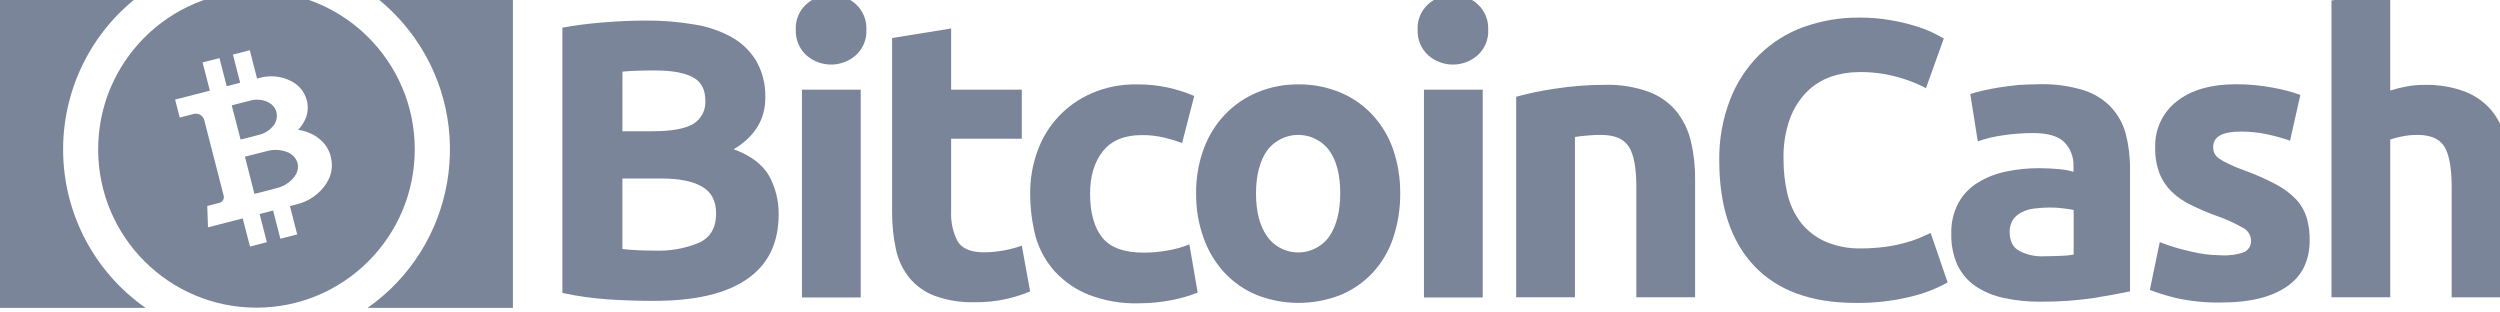 <?xml version="1.0" standalone="no"?>
<!DOCTYPE svg PUBLIC "-//W3C//DTD SVG 1.0//EN" "http://www.w3.org/TR/2001/REC-SVG-20010904/DTD/svg10.dtd">
<svg xmlns="http://www.w3.org/2000/svg" xmlns:xlink="http://www.w3.org/1999/xlink" id="body_1" width="184" height="23">

<defs>
    <clipPath  id="1">

    <path id=""  clip-rule="evenodd" transform="matrix(1 0 0 1 0 0)"  d="M0 17L0 -0.496L0 -0.496L138.61 -0.496L138.61 -0.496L138.61 17L138.61 17L0 17z" />    </clipPath>
    <clipPath  id="2">

    <path id=""  clip-rule="evenodd" transform="matrix(1 0 0 1 0 0)"  d="M0 -0.496L138.61 -0.496L138.61 -0.496L138.61 17L138.61 17L0 17z" />    </clipPath>
</defs>

<g transform="matrix(1.333 0 0 1.333 0 0)">
	<g clip-path="url(#1)" >
		<g clip-path="url(#2)" >
    <path id=""  transform="matrix(1 0 0 -1 0 17)"  d="M36.087 0.388C 35.26 0.388 34.429 0.413 33.613 0.468C 32.752 0.525 31.895 0.644 31.051 0.824L31.051 0.824L31.051 15.472C 31.81 15.611 32.576 15.709 33.346 15.765C 34.173 15.833 34.945 15.866 35.662 15.864C 36.551 15.872 37.437 15.801 38.313 15.652C 39.044 15.543 39.749 15.304 40.395 14.948C 40.959 14.635 41.429 14.179 41.761 13.628C 42.105 13.013 42.277 12.318 42.257 11.614C 42.257 10.407 41.675 9.455 40.51 8.76C 41.474 8.403 42.123 7.899 42.469 7.281C 42.821 6.634 43.002 5.906 42.993 5.168C 42.993 3.58 42.41 2.393 41.257 1.597C 40.083 0.78 38.373 0.388 36.087 0.388M34.365 9.754L36.021 9.754C 37.075 9.754 37.812 9.887 38.272 10.155C 38.721 10.428 38.98 10.928 38.944 11.452C 38.944 12.066 38.711 12.491 38.252 12.738C 37.781 12.985 37.098 13.109 36.203 13.109C 35.911 13.109 35.599 13.109 35.263 13.098C 34.927 13.089 34.636 13.074 34.368 13.044C 34.365 13.044 34.365 9.754 34.365 9.754M34.365 7.157L34.365 3.253C 34.612 3.219 34.879 3.198 35.171 3.185C 35.463 3.173 35.785 3.162 36.135 3.162C 36.977 3.129 37.817 3.277 38.597 3.597C 39.225 3.889 39.538 4.424 39.538 5.21C 39.538 5.902 39.28 6.407 38.756 6.698C 38.23 7.001 37.479 7.144 36.505 7.144L36.505 7.144L34.367 7.144L34.367 7.144L34.367 7.159z" stroke="none" fill="#7A8599" fill-rule="nonzero" />
    <path id=""  transform="matrix(1 0 0 -1 0 17)"  d="M47.836 15.359C 47.864 14.825 47.649 14.307 47.253 13.949C 46.472 13.263 45.304 13.263 44.522 13.949C 44.129 14.31 43.916 14.826 43.939 15.359C 43.911 15.893 44.126 16.411 44.522 16.769C 44.896 17.105 45.384 17.289 45.888 17.284C 46.392 17.292 46.88 17.108 47.253 16.769C 47.648 16.41 47.862 15.892 47.836 15.359M47.524 0.577L44.279 0.577L44.279 0.577L44.279 12.049L44.279 12.049L47.524 12.049z" stroke="none" fill="#7A8599" fill-rule="nonzero" />
    <path id=""  transform="matrix(1 0 0 -1 0 17)"  d="M49.27 14.903L52.515 15.427L52.515 15.427L52.515 12.049L52.515 12.049L56.418 12.049L56.418 12.049L56.418 9.341L56.418 9.341L52.515 9.341L52.515 9.341L52.515 5.315C 52.49 4.749 52.613 4.186 52.872 3.681C 53.105 3.28 53.599 3.068 54.326 3.068C 54.686 3.07 55.045 3.103 55.4 3.168C 55.746 3.23 56.086 3.32 56.418 3.435L56.418 3.435L56.878 0.907C 56.453 0.735 56.015 0.596 55.568 0.492C 54.988 0.365 54.395 0.304 53.801 0.313C 53.05 0.293 52.302 0.414 51.596 0.67C 51.048 0.877 50.565 1.224 50.196 1.678C 49.835 2.132 49.586 2.664 49.469 3.231C 49.326 3.896 49.254 4.575 49.256 5.256L49.256 5.256L49.256 14.903z" stroke="none" fill="#7A8599" fill-rule="nonzero" />
    <path id=""  transform="matrix(1 0 0 -1 0 17)"  d="M56.879 6.309C 56.873 7.107 57.01 7.899 57.28 8.649C 57.791 10.095 58.887 11.26 60.299 11.86C 61.084 12.195 61.93 12.358 62.783 12.34C 63.347 12.346 63.909 12.289 64.46 12.172C 64.967 12.061 65.462 11.904 65.939 11.702L65.939 11.702L65.268 9.105C 64.938 9.226 64.601 9.327 64.259 9.407C 63.858 9.5 63.448 9.545 63.037 9.54C 62.073 9.54 61.359 9.239 60.89 8.645C 60.42 8.052 60.187 7.27 60.187 6.295C 60.187 5.266 60.409 4.46 60.846 3.901C 61.291 3.331 62.066 3.05 63.161 3.05C 63.585 3.051 64.009 3.089 64.427 3.163C 64.853 3.228 65.27 3.344 65.669 3.509L65.669 3.509L66.128 0.847C 65.67 0.663 65.193 0.524 64.708 0.432C 64.089 0.311 63.459 0.251 62.828 0.253C 61.903 0.232 60.984 0.391 60.121 0.724C 59.411 1.004 58.772 1.44 58.252 1.999C 57.758 2.545 57.394 3.197 57.189 3.904C 56.983 4.689 56.88 5.497 56.879 6.309" stroke="none" fill="#7A8599" fill-rule="nonzero" />
    <path id=""  transform="matrix(1 0 0 -1 0 17)"  d="M77.311 6.33C 77.319 5.49 77.187 4.654 76.92 3.857C 76.684 3.146 76.299 2.494 75.791 1.942C 75.292 1.411 74.685 0.991 74.011 0.711C 72.525 0.131 70.875 0.131 69.39 0.711C 68.716 0.99 68.108 1.41 67.609 1.942C 67.099 2.495 66.706 3.146 66.457 3.857C 66.171 4.65 66.03 5.488 66.042 6.33C 66.032 7.171 66.176 8.006 66.467 8.794C 66.725 9.497 67.124 10.141 67.641 10.684C 68.146 11.21 68.756 11.626 69.431 11.905C 70.147 12.201 70.917 12.35 71.691 12.341C 72.474 12.35 73.249 12.201 73.973 11.905C 74.646 11.63 75.254 11.214 75.753 10.684C 76.263 10.14 76.655 9.496 76.906 8.794C 77.181 8.002 77.317 7.169 77.311 6.33M74 6.33C 74 7.339 73.798 8.121 73.396 8.69C 72.689 9.639 71.347 9.834 70.398 9.126C 70.233 9.003 70.086 8.856 69.963 8.69C 69.562 8.121 69.349 7.325 69.349 6.33C 69.349 5.322 69.551 4.53 69.963 3.946C 70.638 2.998 71.954 2.776 72.902 3.452C 73.094 3.588 73.261 3.755 73.396 3.946C 73.799 4.54 73.999 5.335 73.999 6.33z" stroke="none" fill="#7A8599" fill-rule="nonzero" />
    <path id=""  transform="matrix(1 0 0 -1 0 17)"  d="M82.169 15.359C 82.197 14.825 81.982 14.307 81.586 13.949C 80.805 13.263 79.637 13.263 78.855 13.949C 78.462 14.31 78.248 14.826 78.272 15.359C 78.244 15.893 78.459 16.411 78.855 16.769C 79.229 17.105 79.717 17.289 80.221 17.284C 80.725 17.292 81.213 17.108 81.586 16.769C 81.981 16.41 82.195 15.892 82.169 15.359M81.867 0.577L78.622 0.577L78.622 0.577L78.622 12.049L78.622 12.049L81.867 12.049z" stroke="none" fill="#7A8599" fill-rule="nonzero" />
    <path id=""  transform="matrix(1 0 0 -1 0 17)"  d="M83.712 11.658C 84.415 11.85 85.129 12 85.851 12.103C 86.757 12.244 87.674 12.315 88.591 12.316C 89.418 12.343 90.241 12.213 91.021 11.935C 91.616 11.718 92.145 11.347 92.554 10.862C 92.942 10.377 93.218 9.81 93.359 9.205C 93.524 8.505 93.602 7.787 93.593 7.067L93.593 7.067L93.593 0.588L93.593 0.588L90.348 0.588L90.348 0.588L90.348 6.677C 90.348 7.729 90.214 8.468 89.933 8.903C 89.651 9.339 89.137 9.552 88.389 9.552C 88.155 9.552 87.908 9.541 87.651 9.517C 87.395 9.493 87.157 9.472 86.958 9.438L86.958 9.438L86.958 0.588L86.958 0.588L83.713 0.588L83.713 0.588L83.713 11.658z" stroke="none" fill="#7A8599" fill-rule="nonzero" />
    <path id=""  transform="matrix(1 0 0 -1 0 17)"  d="M102.467 0.275C 100.004 0.275 98.138 0.958 96.851 2.323C 95.565 3.688 94.927 5.624 94.927 8.141C 94.909 9.284 95.112 10.42 95.52 11.486C 95.878 12.418 96.427 13.264 97.132 13.969C 97.826 14.65 98.658 15.172 99.571 15.504C 100.559 15.859 101.601 16.037 102.65 16.028C 103.235 16.034 103.82 15.986 104.396 15.884C 104.862 15.807 105.321 15.698 105.772 15.558C 106.11 15.457 106.439 15.33 106.756 15.177C 107.014 15.044 107.202 14.944 107.325 14.876L107.325 14.876L106.341 12.134C 105.824 12.402 105.28 12.612 104.718 12.762C 104.032 12.946 103.324 13.033 102.615 13.019C 102.093 13.018 101.575 12.931 101.082 12.762C 100.581 12.584 100.127 12.296 99.751 11.921C 99.342 11.495 99.026 10.988 98.821 10.433C 98.572 9.717 98.455 8.963 98.475 8.207C 98.473 7.55 98.547 6.896 98.697 6.257C 98.835 5.696 99.086 5.168 99.435 4.705C 99.792 4.256 100.252 3.899 100.777 3.666C 101.408 3.394 102.092 3.264 102.779 3.285C 103.225 3.284 103.669 3.314 104.111 3.375C 104.466 3.421 104.818 3.493 105.164 3.588C 105.439 3.658 105.708 3.747 105.97 3.855C 106.203 3.955 106.416 4.057 106.598 4.136L106.598 4.136L107.537 1.406C 106.902 1.053 106.221 0.791 105.514 0.624C 104.517 0.378 103.493 0.261 102.467 0.275" stroke="none" fill="#7A8599" fill-rule="nonzero" />
    <path id=""  transform="matrix(1 0 0 -1 0 17)"  d="M112.628 12.35C 113.439 12.37 114.246 12.259 115.023 12.025C 115.606 11.847 116.134 11.524 116.556 11.084C 116.946 10.666 117.226 10.159 117.372 9.606C 117.534 8.974 117.614 8.323 117.606 7.67L117.606 7.67L117.606 0.913C 117.136 0.813 116.497 0.69 115.67 0.556C 114.674 0.406 113.668 0.334 112.661 0.343C 111.985 0.336 111.31 0.405 110.648 0.545C 110.095 0.66 109.569 0.875 109.095 1.184C 108.663 1.477 108.316 1.877 108.086 2.346C 107.838 2.902 107.72 3.505 107.739 4.113C 107.722 4.705 107.86 5.292 108.142 5.815C 108.397 6.271 108.767 6.653 109.215 6.922C 109.69 7.213 110.213 7.418 110.759 7.527C 111.355 7.653 111.961 7.715 112.571 7.715C 112.995 7.715 113.365 7.691 113.689 7.661C 113.958 7.638 114.225 7.59 114.485 7.516L114.485 7.516L114.485 7.818C 114.506 8.312 114.323 8.793 113.98 9.149C 113.644 9.486 113.064 9.654 112.234 9.654C 111.688 9.652 111.142 9.611 110.601 9.53C 110.124 9.467 109.655 9.355 109.201 9.194L109.201 9.194L108.786 11.811C 108.975 11.866 109.211 11.935 109.489 11.999C 109.768 12.065 110.083 12.123 110.419 12.178C 110.755 12.233 111.102 12.268 111.472 12.312C 111.866 12.327 112.247 12.35 112.628 12.35M112.885 2.851C 113.211 2.851 113.513 2.862 113.801 2.875C 114.033 2.879 114.265 2.902 114.494 2.943L114.494 2.943L114.494 5.407C 114.298 5.447 114.1 5.477 113.901 5.497C 113.663 5.528 113.423 5.542 113.184 5.542C 112.896 5.54 112.609 5.522 112.323 5.487C 112.076 5.462 111.838 5.39 111.619 5.275C 111.425 5.182 111.259 5.039 111.139 4.859C 111.018 4.665 110.956 4.44 110.961 4.211C 110.961 3.706 111.129 3.35 111.475 3.158C 111.908 2.927 112.396 2.822 112.885 2.851" stroke="none" fill="#7A8599" fill-rule="nonzero" />
    <path id=""  transform="matrix(1 0 0 -1 0 17)"  d="M122.651 2.905C 123.081 2.877 123.512 2.937 123.917 3.084C 124.169 3.209 124.316 3.476 124.288 3.757C 124.265 4.054 124.081 4.317 123.807 4.439C 123.34 4.704 122.85 4.925 122.342 5.097C 121.87 5.268 121.407 5.467 120.957 5.691C 120.568 5.874 120.212 6.12 119.903 6.419C 119.61 6.707 119.38 7.053 119.231 7.437C 119.063 7.891 118.984 8.374 118.998 8.857C 118.962 9.851 119.407 10.801 120.195 11.41C 120.99 12.038 122.087 12.35 123.485 12.349C 124.157 12.348 124.828 12.286 125.488 12.161C 126.006 12.071 126.515 11.936 127.011 11.759L127.011 11.759L126.442 9.231C 126.039 9.372 125.628 9.487 125.211 9.578C 124.721 9.684 124.222 9.737 123.721 9.735C 122.703 9.735 122.198 9.454 122.198 8.884C 122.196 8.765 122.218 8.647 122.266 8.538C 122.325 8.421 122.414 8.319 122.523 8.246C 122.694 8.13 122.874 8.03 123.062 7.947C 123.341 7.81 123.63 7.691 123.923 7.59C 124.53 7.371 125.12 7.11 125.69 6.807C 126.097 6.592 126.467 6.313 126.788 5.981C 127.047 5.698 127.241 5.362 127.357 4.997C 127.477 4.586 127.534 4.159 127.525 3.73C 127.525 2.602 127.099 1.737 126.249 1.168C 125.398 0.585 124.201 0.297 122.648 0.297C 121.795 0.28 120.942 0.367 120.109 0.553C 119.631 0.673 119.161 0.817 118.7 0.99L118.7 0.99L119.249 3.632C 119.8 3.414 120.37 3.242 120.95 3.116C 121.506 2.976 122.078 2.906 122.651 2.905" stroke="none" fill="#7A8599" fill-rule="nonzero" />
    <path id=""  transform="matrix(1 0 0 -1 0 17)"  d="M128.73 0.577L128.73 16.972L128.73 16.972L131.974 17.497L131.974 17.497L131.974 12.001C 132.251 12.088 132.531 12.159 132.815 12.214C 133.142 12.279 133.475 12.312 133.81 12.313C 134.599 12.339 135.385 12.21 136.126 11.932C 136.701 11.704 137.209 11.335 137.604 10.858C 137.982 10.37 138.25 9.805 138.385 9.202C 138.545 8.501 138.621 7.783 138.609 7.063L138.609 7.063L138.609 0.584L138.609 0.584L135.365 0.584L135.365 0.584L135.365 6.677C 135.365 7.729 135.23 8.468 134.963 8.903C 134.697 9.339 134.191 9.552 133.474 9.552C 133.2 9.554 132.926 9.527 132.658 9.473C 132.427 9.43 132.2 9.373 131.975 9.305L131.975 9.305L131.975 0.588L131.975 0.588L128.73 0.588z" stroke="none" fill="#7A8599" fill-rule="nonzero" />
    <path id=""  transform="matrix(1 0 0 -1 0 17)"  d="M20.292 -0C 25.123 3.387 26.295 10.048 22.909 14.879C 22.195 15.896 21.31 16.782 20.292 17.496L20.292 17.496L28.32 17.496L28.32 17.496L28.32 -0z" stroke="none" fill="#7A8599" fill-rule="nonzero" />
    <path id=""  transform="matrix(1 0 0 -1 0 17)"  d="M3.485 8.749C 3.482 5.266 5.182 1.999 8.037 0.002L8.037 0.002L0 0.002L0 0.002L0 17.496L0 17.496L8.037 17.496C 5.182 15.499 3.483 12.233 3.485 8.749" stroke="none" fill="#7A8599" fill-rule="nonzero" />
    <path id=""  transform="matrix(1 0 0 -1 0 17)"  d="M15.109 10.082L15.114 10.089L15.114 10.089L15.117 10.093L15.117 10.093L15.121 10.098L15.121 10.098L15.123 10.101L15.123 10.101L15.127 10.105L15.127 10.105L15.129 10.108L15.129 10.108L15.132 10.113L15.132 10.113L15.133 10.116L15.133 10.116L15.137 10.121L15.137 10.121L15.139 10.124L15.139 10.124L15.142 10.129L15.142 10.129L15.144 10.132L15.144 10.132L15.147 10.137L15.147 10.137L15.149 10.139L15.149 10.139L15.152 10.144L15.152 10.144L15.154 10.146L15.154 10.146L15.157 10.151L15.157 10.151L15.159 10.153L15.159 10.153L15.162 10.158L15.162 10.158L15.163 10.161L15.163 10.161L15.167 10.166L15.167 10.166L15.168 10.169L15.168 10.169L15.171 10.174L15.171 10.174L15.172 10.176L15.172 10.176L15.176 10.181L15.176 10.181L15.177 10.184L15.177 10.184L15.18 10.187L15.18 10.187L15.182 10.19L15.182 10.19L15.184 10.194L15.184 10.194L15.186 10.197L15.186 10.197L15.188 10.202L15.188 10.202L15.19 10.204L15.19 10.204L15.192 10.209L15.192 10.209L15.192 10.211L15.192 10.211L15.195 10.216L15.195 10.216L15.195 10.218L15.195 10.218L15.198 10.222L15.198 10.222L15.198 10.225L15.198 10.225L15.2 10.228L15.2 10.228L15.2 10.23L15.2 10.23L15.203 10.235L15.203 10.235L15.203 10.237L15.203 10.237L15.205 10.242L15.205 10.242L15.205 10.244L15.205 10.244L15.207 10.248L15.207 10.248L15.207 10.25L15.207 10.25L15.21 10.255L15.21 10.255L15.213 10.261L15.213 10.261L15.218 10.275C 15.288 10.43 15.306 10.603 15.271 10.769L15.271 10.769L15.271 10.77C 15.27 10.775 15.268 10.78 15.268 10.785L15.268 10.785L15.265 10.789C 15.265 10.796 15.264 10.804 15.262 10.811C 15.26 10.817 15.258 10.822 15.256 10.83L15.256 10.83L15.254 10.834L15.254 10.834L15.25 10.848L15.25 10.848L15.25 10.851C 15.2 11.013 15.1 11.155 14.965 11.258C 14.961 11.26 14.957 11.264 14.953 11.266L14.953 11.266L14.947 11.269L14.947 11.269L14.942 11.272L14.942 11.272L14.941 11.272L14.941 11.272L14.937 11.275L14.937 11.275L14.936 11.275L14.936 11.275L14.933 11.281L14.933 11.281L14.931 11.281L14.931 11.281L14.927 11.283L14.927 11.283L14.925 11.283L14.925 11.283L14.922 11.286L14.922 11.286L14.92 11.286L14.92 11.286L14.916 11.289L14.916 11.289L14.914 11.29L14.914 11.29L14.909 11.293L14.909 11.293L14.906 11.295L14.906 11.295L14.902 11.297L14.902 11.297L14.899 11.299L14.899 11.299L14.895 11.301L14.895 11.301L14.892 11.303L14.892 11.303L14.888 11.305L14.888 11.305L14.885 11.307L14.885 11.307L14.88 11.309L14.88 11.309L14.879 11.311L14.879 11.311L14.874 11.313L14.874 11.313L14.871 11.315L14.871 11.315L14.866 11.318L14.866 11.318L14.863 11.32L14.863 11.32L14.859 11.323L14.859 11.323L14.856 11.324L14.856 11.324L14.85 11.327L14.85 11.327L14.847 11.329L14.847 11.329L14.842 11.331L14.842 11.331L14.842 11.337L14.842 11.337L14.837 11.34L14.837 11.34L14.834 11.341L14.834 11.341L14.829 11.344L14.829 11.344L14.826 11.346L14.826 11.346L14.819 11.35L14.819 11.35L14.816 11.351L14.816 11.351L14.811 11.353L14.811 11.353L14.808 11.354L14.808 11.354L14.803 11.358L14.803 11.358L14.8 11.359L14.8 11.359L14.795 11.362L14.795 11.362L14.792 11.363L14.792 11.363L14.786 11.368L14.786 11.368L14.782 11.369L14.782 11.369L14.773 11.373C 14.475 11.508 14.14 11.533 13.826 11.447C 13.609 11.391 12.953 11.226 12.795 11.185L12.795 11.185L13.284 9.293C 13.442 9.334 14.097 9.506 14.315 9.561C 14.632 9.637 14.913 9.82 15.109 10.082" stroke="none" fill="#7A8599" fill-rule="nonzero" />
    <path id=""  transform="matrix(1 0 0 -1 0 17)"  d="M16.437 7.96L16.437 7.96C 16.436 7.966 16.435 7.971 16.434 7.976L16.434 7.976L16.431 7.98C 16.431 7.99 16.431 7.999 16.428 7.999C 16.426 8.007 16.424 8.014 16.422 8.021L16.422 8.021L16.42 8.025L16.42 8.025L16.416 8.039L16.416 8.039L16.414 8.042C 16.358 8.22 16.243 8.373 16.089 8.478C 16.084 8.481 16.079 8.483 16.074 8.487L16.074 8.487L16.068 8.491L16.068 8.491L16.063 8.495L16.063 8.495L16.06 8.496L16.06 8.496L16.056 8.499L16.056 8.499L16.053 8.5L16.053 8.5L16.048 8.504L16.048 8.504L16.045 8.505L16.045 8.505L16.041 8.508L16.041 8.508L16.039 8.51L16.039 8.51L16.034 8.513L16.034 8.513L16.031 8.515L16.031 8.515L16.027 8.518L16.027 8.518L16.024 8.52L16.024 8.52L16.019 8.522L16.019 8.522L16.016 8.524L16.016 8.524L16.009 8.531L16.009 8.531L16.006 8.533L16.006 8.533L16.001 8.536L16.001 8.536L15.999 8.537L15.999 8.537L15.994 8.54L15.994 8.54L15.991 8.542L15.991 8.542L15.985 8.545L15.985 8.545L15.982 8.546L15.982 8.546L15.977 8.549L15.977 8.549L15.974 8.551L15.974 8.551L15.968 8.554L15.968 8.554L15.965 8.555L15.965 8.555L15.96 8.558L15.96 8.558L15.958 8.559L15.958 8.559L15.953 8.563L15.953 8.563L15.95 8.564L15.95 8.564L15.944 8.566L15.944 8.566L15.941 8.567L15.941 8.567L15.934 8.571L15.934 8.571L15.932 8.572L15.932 8.572L15.925 8.576L15.925 8.576L15.922 8.577L15.922 8.577L15.916 8.58L15.916 8.58L15.914 8.582L15.914 8.582L15.907 8.585L15.907 8.585L15.903 8.586L15.903 8.586L15.896 8.59L15.896 8.59L15.893 8.59L15.893 8.59L15.886 8.593L15.886 8.593L15.883 8.593L15.883 8.593L15.875 8.596L15.875 8.596L15.871 8.598L15.871 8.598L15.861 8.602C 15.504 8.741 15.113 8.761 14.745 8.659C 14.488 8.593 13.709 8.397 13.523 8.349L13.523 8.349L14.049 6.294C 14.238 6.342 15.013 6.545 15.27 6.611C 15.642 6.699 15.976 6.905 16.22 7.199L16.22 7.199L16.227 7.208L16.227 7.208L16.231 7.212L16.231 7.212L16.235 7.218L16.235 7.218L16.238 7.222L16.238 7.222L16.242 7.228L16.242 7.228L16.244 7.231L16.244 7.231L16.249 7.237L16.249 7.237L16.25 7.24L16.25 7.24L16.255 7.246L16.255 7.246L16.257 7.249L16.257 7.249L16.261 7.256L16.261 7.256L16.264 7.259L16.264 7.259L16.267 7.265L16.267 7.265L16.27 7.268L16.27 7.268L16.273 7.273L16.273 7.273L16.275 7.276L16.275 7.276L16.278 7.282L16.278 7.282L16.28 7.285L16.28 7.285L16.284 7.291L16.284 7.291L16.285 7.293L16.285 7.293L16.289 7.299L16.289 7.299L16.29 7.302L16.29 7.302L16.294 7.307L16.294 7.307L16.295 7.31L16.295 7.31L16.299 7.314L16.299 7.314L16.3 7.316L16.3 7.316L16.304 7.321L16.304 7.321L16.305 7.324L16.305 7.324L16.309 7.329L16.309 7.329L16.31 7.331L16.31 7.331L16.313 7.336L16.313 7.336L16.315 7.339L16.315 7.339L16.318 7.344L16.318 7.344L16.32 7.347L16.32 7.347L16.323 7.351L16.323 7.351L16.325 7.354L16.325 7.354L16.328 7.358L16.328 7.358L16.33 7.361L16.33 7.361L16.333 7.366L16.333 7.366L16.334 7.368L16.334 7.368L16.337 7.373L16.337 7.373L16.339 7.376L16.339 7.376L16.341 7.38L16.341 7.38L16.343 7.383L16.343 7.383L16.345 7.388L16.345 7.388L16.347 7.39L16.347 7.39L16.35 7.396L16.35 7.396L16.354 7.402L16.354 7.402L16.362 7.418C 16.448 7.584 16.474 7.774 16.437 7.958z" stroke="none" fill="#7A8599" fill-rule="nonzero" />
    <path id=""  transform="matrix(1 0 0 -1 0 17)"  d="M14.16 17.494C 9.333 17.494 5.42 13.581 5.419 8.754C 5.419 3.927 9.332 0.013 14.159 0.013C 18.986 0.013 22.9 3.926 22.9 8.753L22.9 8.753L22.9 8.754C 22.9 13.581 18.988 17.494 14.161 17.494zM18.199 7.214L18.199 7.214C 18.195 7.205 18.19 7.195 18.186 7.186L18.186 7.186L18.18 7.173L18.18 7.173L18.176 7.162L18.176 7.162L18.174 7.158L18.174 7.158L18.17 7.15L18.17 7.15L18.168 7.146L18.168 7.146L18.164 7.137L18.164 7.137L18.161 7.132L18.161 7.132L18.156 7.123L18.156 7.123L18.154 7.118L18.154 7.118L18.149 7.11L18.149 7.11L18.147 7.105L18.147 7.105L18.141 7.096L18.141 7.096L18.139 7.091L18.139 7.091L18.135 7.082L18.135 7.082L18.133 7.077L18.133 7.077L18.128 7.068L18.128 7.068L18.125 7.064L18.125 7.064L18.121 7.055L18.121 7.055L18.118 7.05L18.118 7.05L18.113 7.04L18.113 7.04L18.11 7.035L18.11 7.035L18.105 7.026L18.105 7.026L18.102 7.02L18.102 7.02L18.096 7.01L18.096 7.01L18.094 7.004L18.094 7.004L18.089 6.995L18.089 6.995L18.086 6.989L18.086 6.989L18.079 6.98L18.079 6.98L18.076 6.974L18.076 6.974L18.07 6.964L18.07 6.964L18.067 6.958L18.067 6.958L18.061 6.947L18.061 6.947L18.058 6.942L18.058 6.942L18.053 6.931L18.053 6.931L18.05 6.926L18.05 6.926L18.044 6.914L18.044 6.914L18.041 6.908L18.041 6.908L18.034 6.898L18.034 6.898L18.031 6.892L18.031 6.892L18.024 6.881L18.024 6.881L18.021 6.875L18.021 6.875L18.014 6.863L18.014 6.863L18.011 6.858L18.011 6.858L18.004 6.846L18.004 6.846L18 6.84L18 6.84L17.993 6.828L17.993 6.828L17.987 6.82L17.987 6.82L17.975 6.804C 17.598 6.262 17.037 5.877 16.395 5.721L16.395 5.721L16.008 5.621L16.008 5.621L16.41 4.057L16.41 4.057L15.48 3.818L15.48 3.818L15.079 5.376L15.079 5.376L14.335 5.185L14.335 5.185L14.735 3.627L14.735 3.627L13.805 3.388L13.805 3.388L13.4 4.941L13.4 4.941L11.484 4.448L11.484 4.448L11.444 5.628L11.444 5.628L12.122 5.803C 12.292 5.848 12.394 6.022 12.35 6.193L12.35 6.193L11.279 10.364C 11.213 10.62 10.952 10.774 10.696 10.708L10.696 10.708L9.924 10.51L9.924 10.51L9.668 11.502L9.668 11.502L11.587 11.995L11.587 11.995L11.186 13.553L11.186 13.553L12.117 13.791L12.117 13.791L12.517 12.239L12.517 12.239L13.261 12.43L13.261 12.43L12.861 13.988L12.861 13.988L13.791 14.227L13.791 14.227L14.193 12.663L14.193 12.663L14.35 12.704C 14.916 12.858 15.518 12.799 16.044 12.538L16.044 12.538L16.06 12.529L16.06 12.529L16.068 12.526L16.068 12.526L16.079 12.521L16.079 12.521L16.085 12.518L16.085 12.518L16.095 12.512L16.095 12.512L16.101 12.509L16.101 12.509L16.111 12.502L16.111 12.502L16.117 12.5L16.117 12.5L16.127 12.493L16.127 12.493L16.132 12.49L16.132 12.49L16.14 12.485L16.14 12.485L16.145 12.482L16.145 12.482L16.155 12.476L16.155 12.476L16.16 12.473L16.16 12.473L16.17 12.467L16.17 12.467L16.174 12.465L16.174 12.465L16.183 12.459L16.183 12.459L16.188 12.457L16.188 12.457L16.197 12.451L16.197 12.451L16.201 12.448L16.201 12.448L16.21 12.443L16.21 12.443L16.215 12.441L16.215 12.441L16.223 12.435L16.223 12.435L16.227 12.433L16.227 12.433L16.236 12.427L16.236 12.427L16.241 12.425L16.241 12.425L16.25 12.42L16.25 12.42L16.254 12.417L16.254 12.417L16.262 12.411L16.262 12.411L16.266 12.409L16.266 12.409L16.274 12.403L16.274 12.403L16.278 12.401L16.278 12.401L16.286 12.396L16.286 12.396L16.291 12.394L16.291 12.394L16.299 12.388L16.299 12.388L16.302 12.385L16.302 12.385L16.31 12.379L16.31 12.379L16.313 12.376L16.313 12.376L16.321 12.371L16.321 12.371L16.325 12.368L16.325 12.368L16.332 12.363L16.332 12.363L16.335 12.36L16.335 12.36L16.342 12.356L16.342 12.356L16.345 12.352L16.345 12.352L16.351 12.347L16.351 12.347L16.355 12.344L16.355 12.344L16.363 12.339L16.363 12.339L16.373 12.331C 16.38 12.325 16.388 12.319 16.395 12.314C 16.642 12.112 16.823 11.842 16.915 11.536L16.915 11.536L16.923 11.512L16.923 11.512L16.923 11.51L16.923 11.51L16.927 11.502C 16.93 11.49 16.934 11.478 16.937 11.466C 16.939 11.453 16.943 11.441 16.946 11.429L16.946 11.429L16.95 11.422L16.95 11.422L16.95 11.42C 16.952 11.412 16.954 11.403 16.956 11.395L16.956 11.395L16.956 11.393C 17.023 11.081 16.995 10.757 16.875 10.462C 16.871 10.453 16.868 10.444 16.864 10.436L16.864 10.436L16.859 10.424L16.859 10.424L16.855 10.415L16.855 10.415L16.853 10.41L16.853 10.41L16.849 10.403L16.849 10.403L16.847 10.399L16.847 10.399L16.845 10.392L16.845 10.392L16.843 10.388L16.843 10.388L16.839 10.38L16.839 10.38L16.838 10.376L16.838 10.376L16.833 10.367L16.833 10.367L16.831 10.364L16.831 10.364L16.827 10.356L16.827 10.356L16.825 10.352L16.825 10.352L16.82 10.344L16.82 10.344L16.819 10.34L16.819 10.34L16.814 10.332L16.814 10.332L16.811 10.327L16.811 10.327L16.807 10.319L16.807 10.319L16.805 10.316L16.805 10.316L16.8 10.307L16.8 10.307L16.798 10.302L16.798 10.302L16.793 10.293L16.793 10.293L16.79 10.289L16.79 10.289L16.785 10.279L16.785 10.279L16.783 10.276L16.783 10.276L16.778 10.267L16.778 10.267L16.775 10.262L16.775 10.262L16.77 10.253L16.77 10.253L16.768 10.248L16.768 10.248L16.762 10.238L16.762 10.238L16.76 10.235L16.76 10.235L16.755 10.225L16.755 10.225L16.752 10.22L16.752 10.22L16.747 10.211L16.747 10.211L16.743 10.206L16.743 10.206L16.738 10.196L16.738 10.196L16.734 10.192L16.734 10.192L16.728 10.182L16.728 10.182L16.724 10.177L16.724 10.177L16.719 10.166L16.719 10.166L16.716 10.162L16.716 10.162L16.709 10.152L16.709 10.152L16.706 10.148L16.706 10.148L16.699 10.137L16.699 10.137L16.696 10.132L16.696 10.132L16.69 10.122L16.69 10.122L16.685 10.114L16.685 10.114L16.675 10.1C 16.611 10.005 16.54 9.915 16.462 9.831C 16.74 9.792 17.01 9.707 17.26 9.579C 17.265 9.575 17.271 9.572 17.277 9.569L17.277 9.569L17.286 9.565L17.286 9.565L17.298 9.559L17.298 9.559L17.303 9.555L17.303 9.555L17.315 9.549L17.315 9.549L17.321 9.545L17.321 9.545L17.333 9.539L17.333 9.539L17.339 9.535L17.339 9.535L17.349 9.528L17.349 9.528L17.355 9.526L17.355 9.526L17.367 9.52L17.367 9.52L17.372 9.517L17.372 9.517L17.384 9.51L17.384 9.51L17.388 9.507L17.388 9.507L17.399 9.501L17.399 9.501L17.405 9.498L17.405 9.498L17.415 9.492L17.415 9.492L17.421 9.489L17.421 9.489L17.43 9.484L17.43 9.484L17.435 9.48L17.435 9.48L17.446 9.474L17.446 9.474L17.45 9.471L17.45 9.471L17.461 9.464L17.461 9.464L17.465 9.461L17.465 9.461L17.475 9.454L17.475 9.454L17.48 9.451L17.48 9.451L17.489 9.444L17.489 9.444L17.494 9.442L17.494 9.442L17.503 9.436L17.503 9.436L17.508 9.433L17.508 9.433L17.516 9.426L17.516 9.426L17.521 9.423L17.521 9.423L17.53 9.417L17.53 9.417L17.535 9.414L17.535 9.414L17.54 9.406L17.54 9.406L17.545 9.403L17.545 9.403L17.553 9.398L17.553 9.398L17.566 9.379L17.566 9.379L17.574 9.373L17.574 9.373L17.579 9.371L17.579 9.371L17.587 9.364L17.587 9.364L17.591 9.361L17.591 9.361L17.598 9.357L17.598 9.357L17.601 9.354L17.601 9.354L17.609 9.348L17.609 9.348L17.613 9.345L17.613 9.345L17.621 9.338L17.621 9.338L17.633 9.33L17.633 9.33L17.657 9.311C 17.935 9.084 18.138 8.78 18.241 8.438L18.241 8.438L18.241 8.436C 18.245 8.426 18.247 8.416 18.25 8.407L18.25 8.407L18.25 8.405L18.25 8.405L18.255 8.397C 18.255 8.38 18.257 8.366 18.257 8.358C 18.261 8.345 18.263 8.33 18.267 8.317L18.267 8.317L18.269 8.314L18.269 8.314L18.269 8.312L18.269 8.312L18.276 8.283C 18.36 7.928 18.333 7.555 18.199 7.214" stroke="none" fill="#7A8599" fill-rule="nonzero" />
		</g>
	</g>
</g>
</svg>
